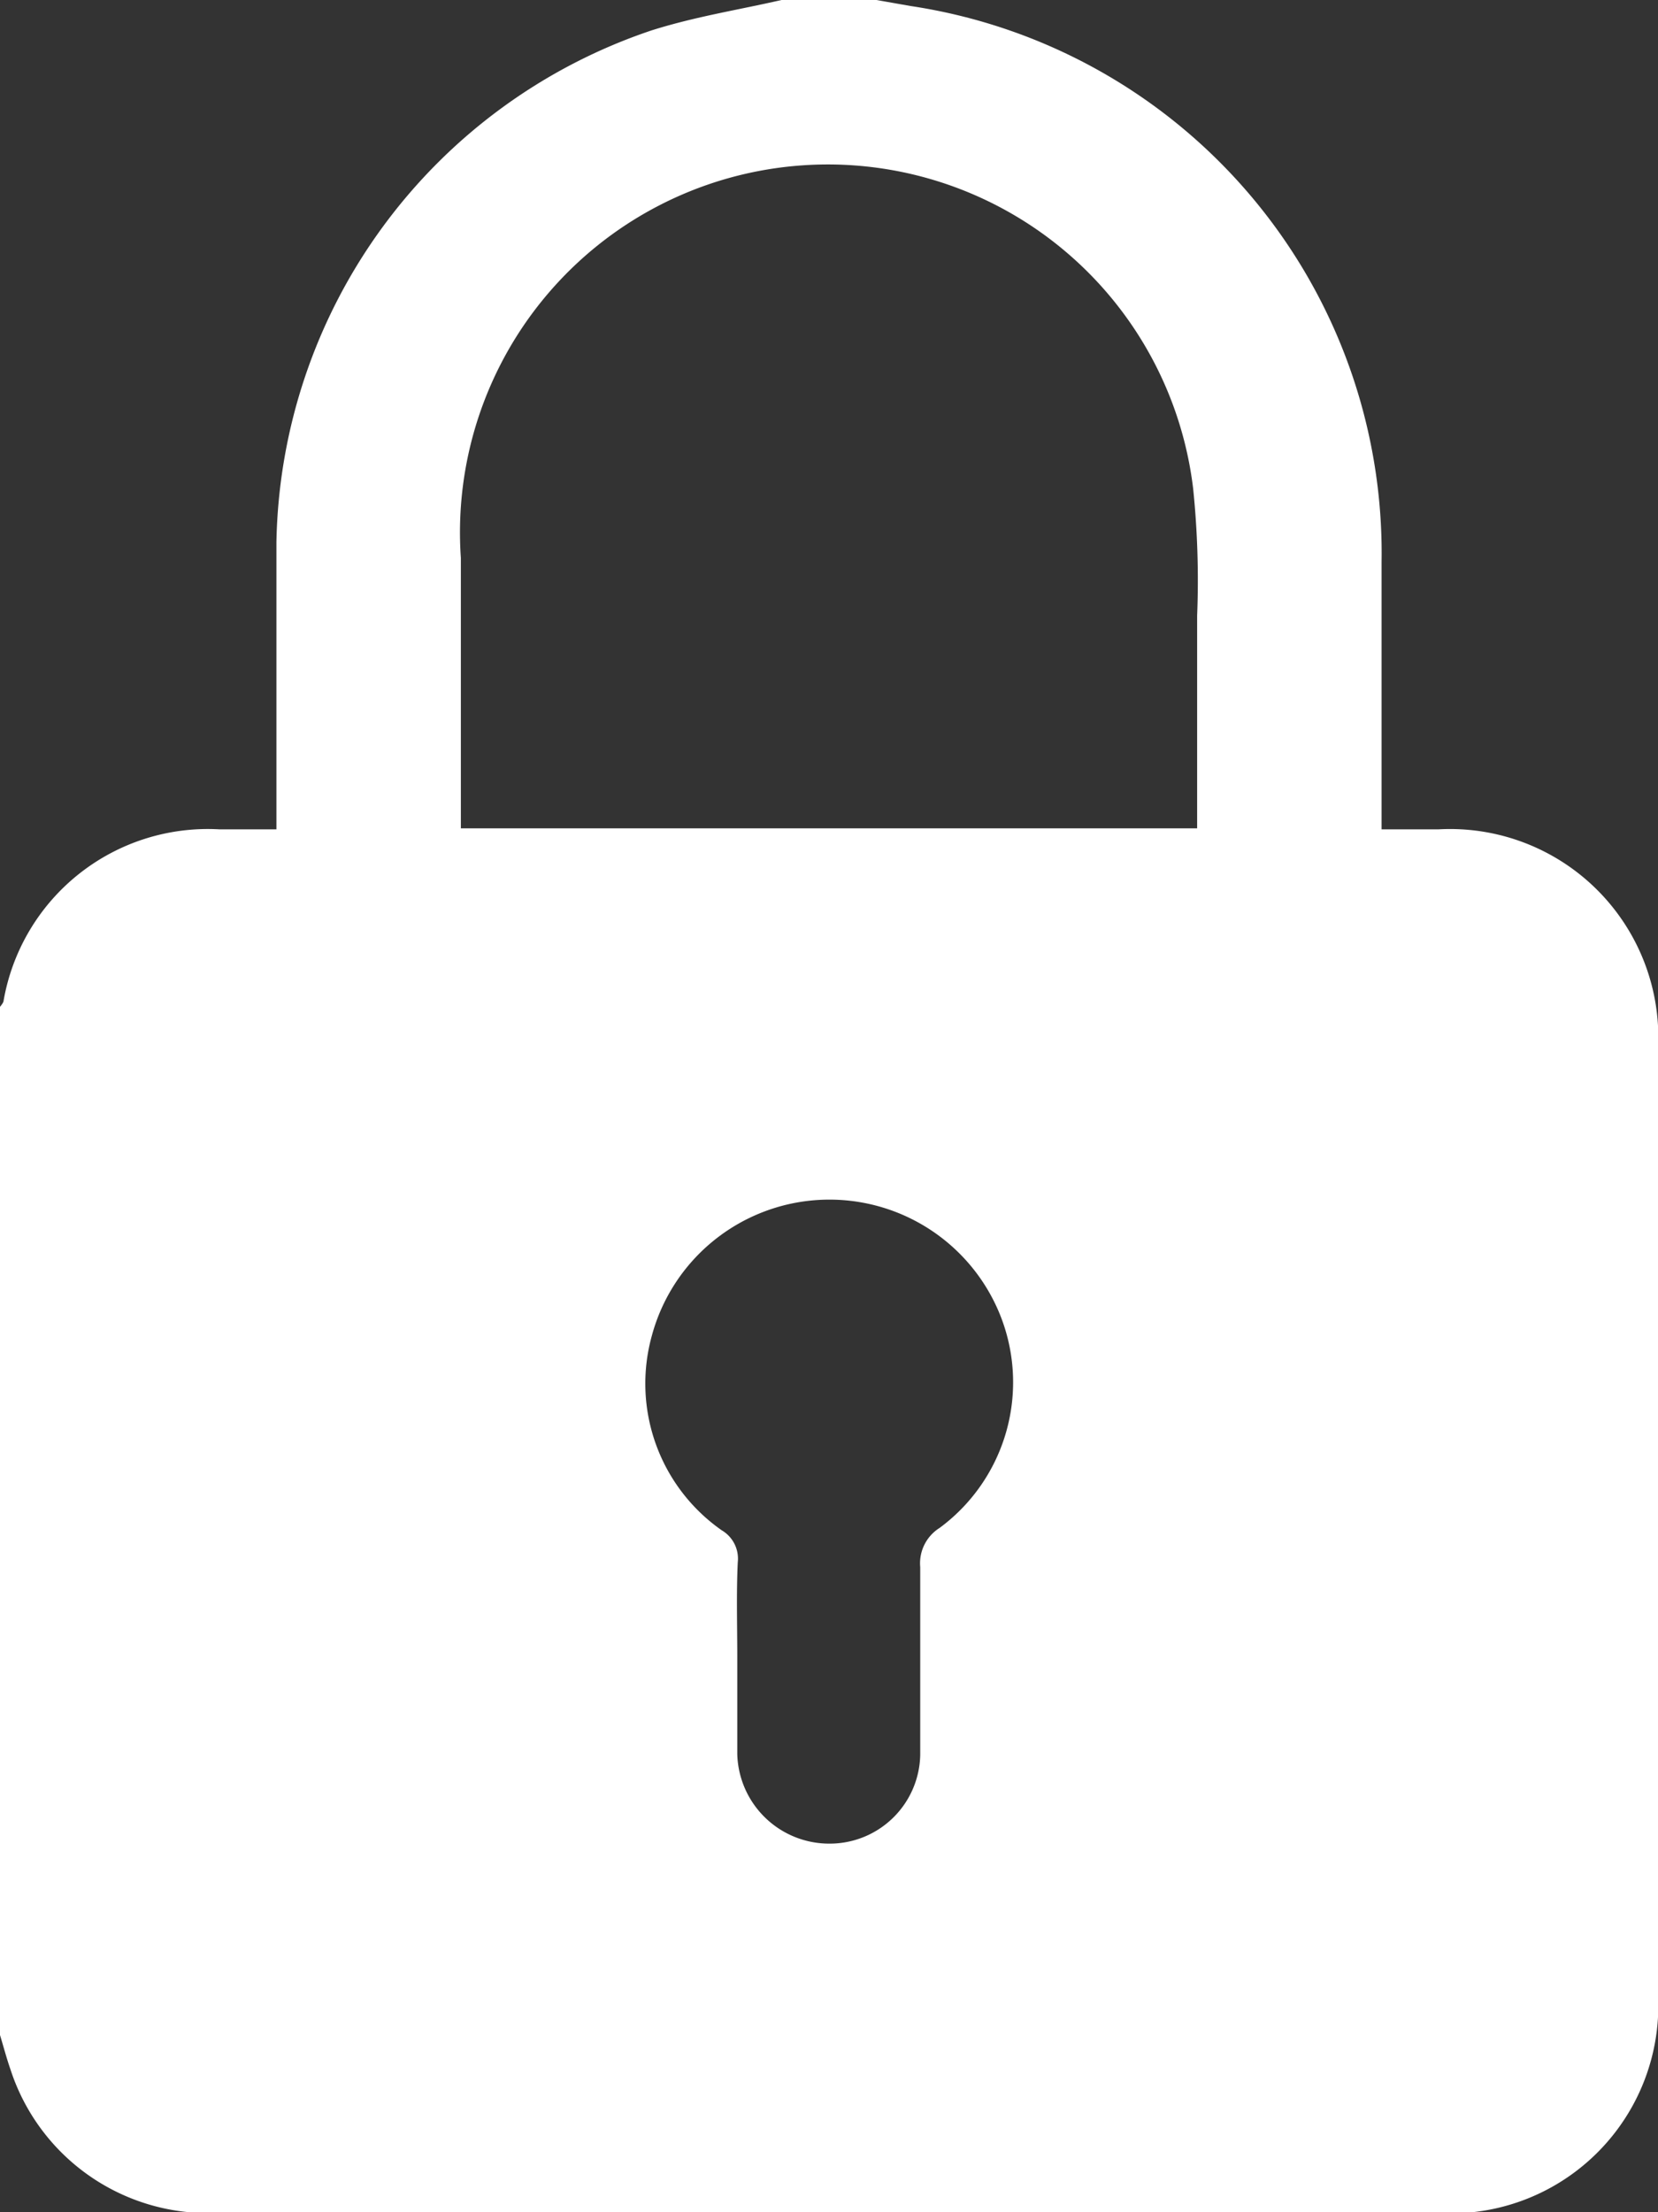 <svg xmlns="http://www.w3.org/2000/svg" viewBox="0 0 33.35 44.49"><rect x="0" y="0" width="33.35" height="44.49" fill="#333333" stroke="none"/><defs><style>.cls-1{fill:#fff;}</style></defs><g id="Capa_2" data-name="Capa 2"><g id="Capa_1-2" data-name="Capa 1"><g id="_6rqBtz.tif" data-name="6rqBtz.tif"><path class="cls-1" d="M0,40.93V20.25s.06-.07.07-.11a4.17,4.17,0,0,1,4.34-3.46H5.56v-.52c0-1.75,0-3.5,0-5.25A11.07,11.07,0,0,1,13.11.61C14,.33,14.85.2,15.72,0h1.91l.68.12A11.13,11.13,0,0,1,27.79,11.3v5.38h1.15a4.19,4.19,0,0,1,4.41,4.42v19a4.18,4.18,0,0,1-4.41,4.41H4.28A4.18,4.18,0,0,1,.21,41.62C.13,41.39.07,41.16,0,40.93ZM24.08,16.66c0-1.45,0-2.86,0-4.28A18.07,18.07,0,0,0,24,9.83,7.4,7.4,0,0,0,9.27,11.22c0,1.46,0,2.92,0,4.39v1.05ZM14.83,33.33v.73c0,.41,0,.82,0,1.22a1.85,1.85,0,0,0,1.86,1.8,1.82,1.82,0,0,0,1.82-1.79c0-1.25,0-2.51,0-3.77a.84.84,0,0,1,.39-.79,3.64,3.64,0,0,0,1.21-4.3,3.7,3.7,0,0,0-7,.44,3.6,3.6,0,0,0,1.41,3.91.66.66,0,0,1,.32.64C14.81,32.05,14.83,32.69,14.83,33.33Z"/></g></g></g></svg>